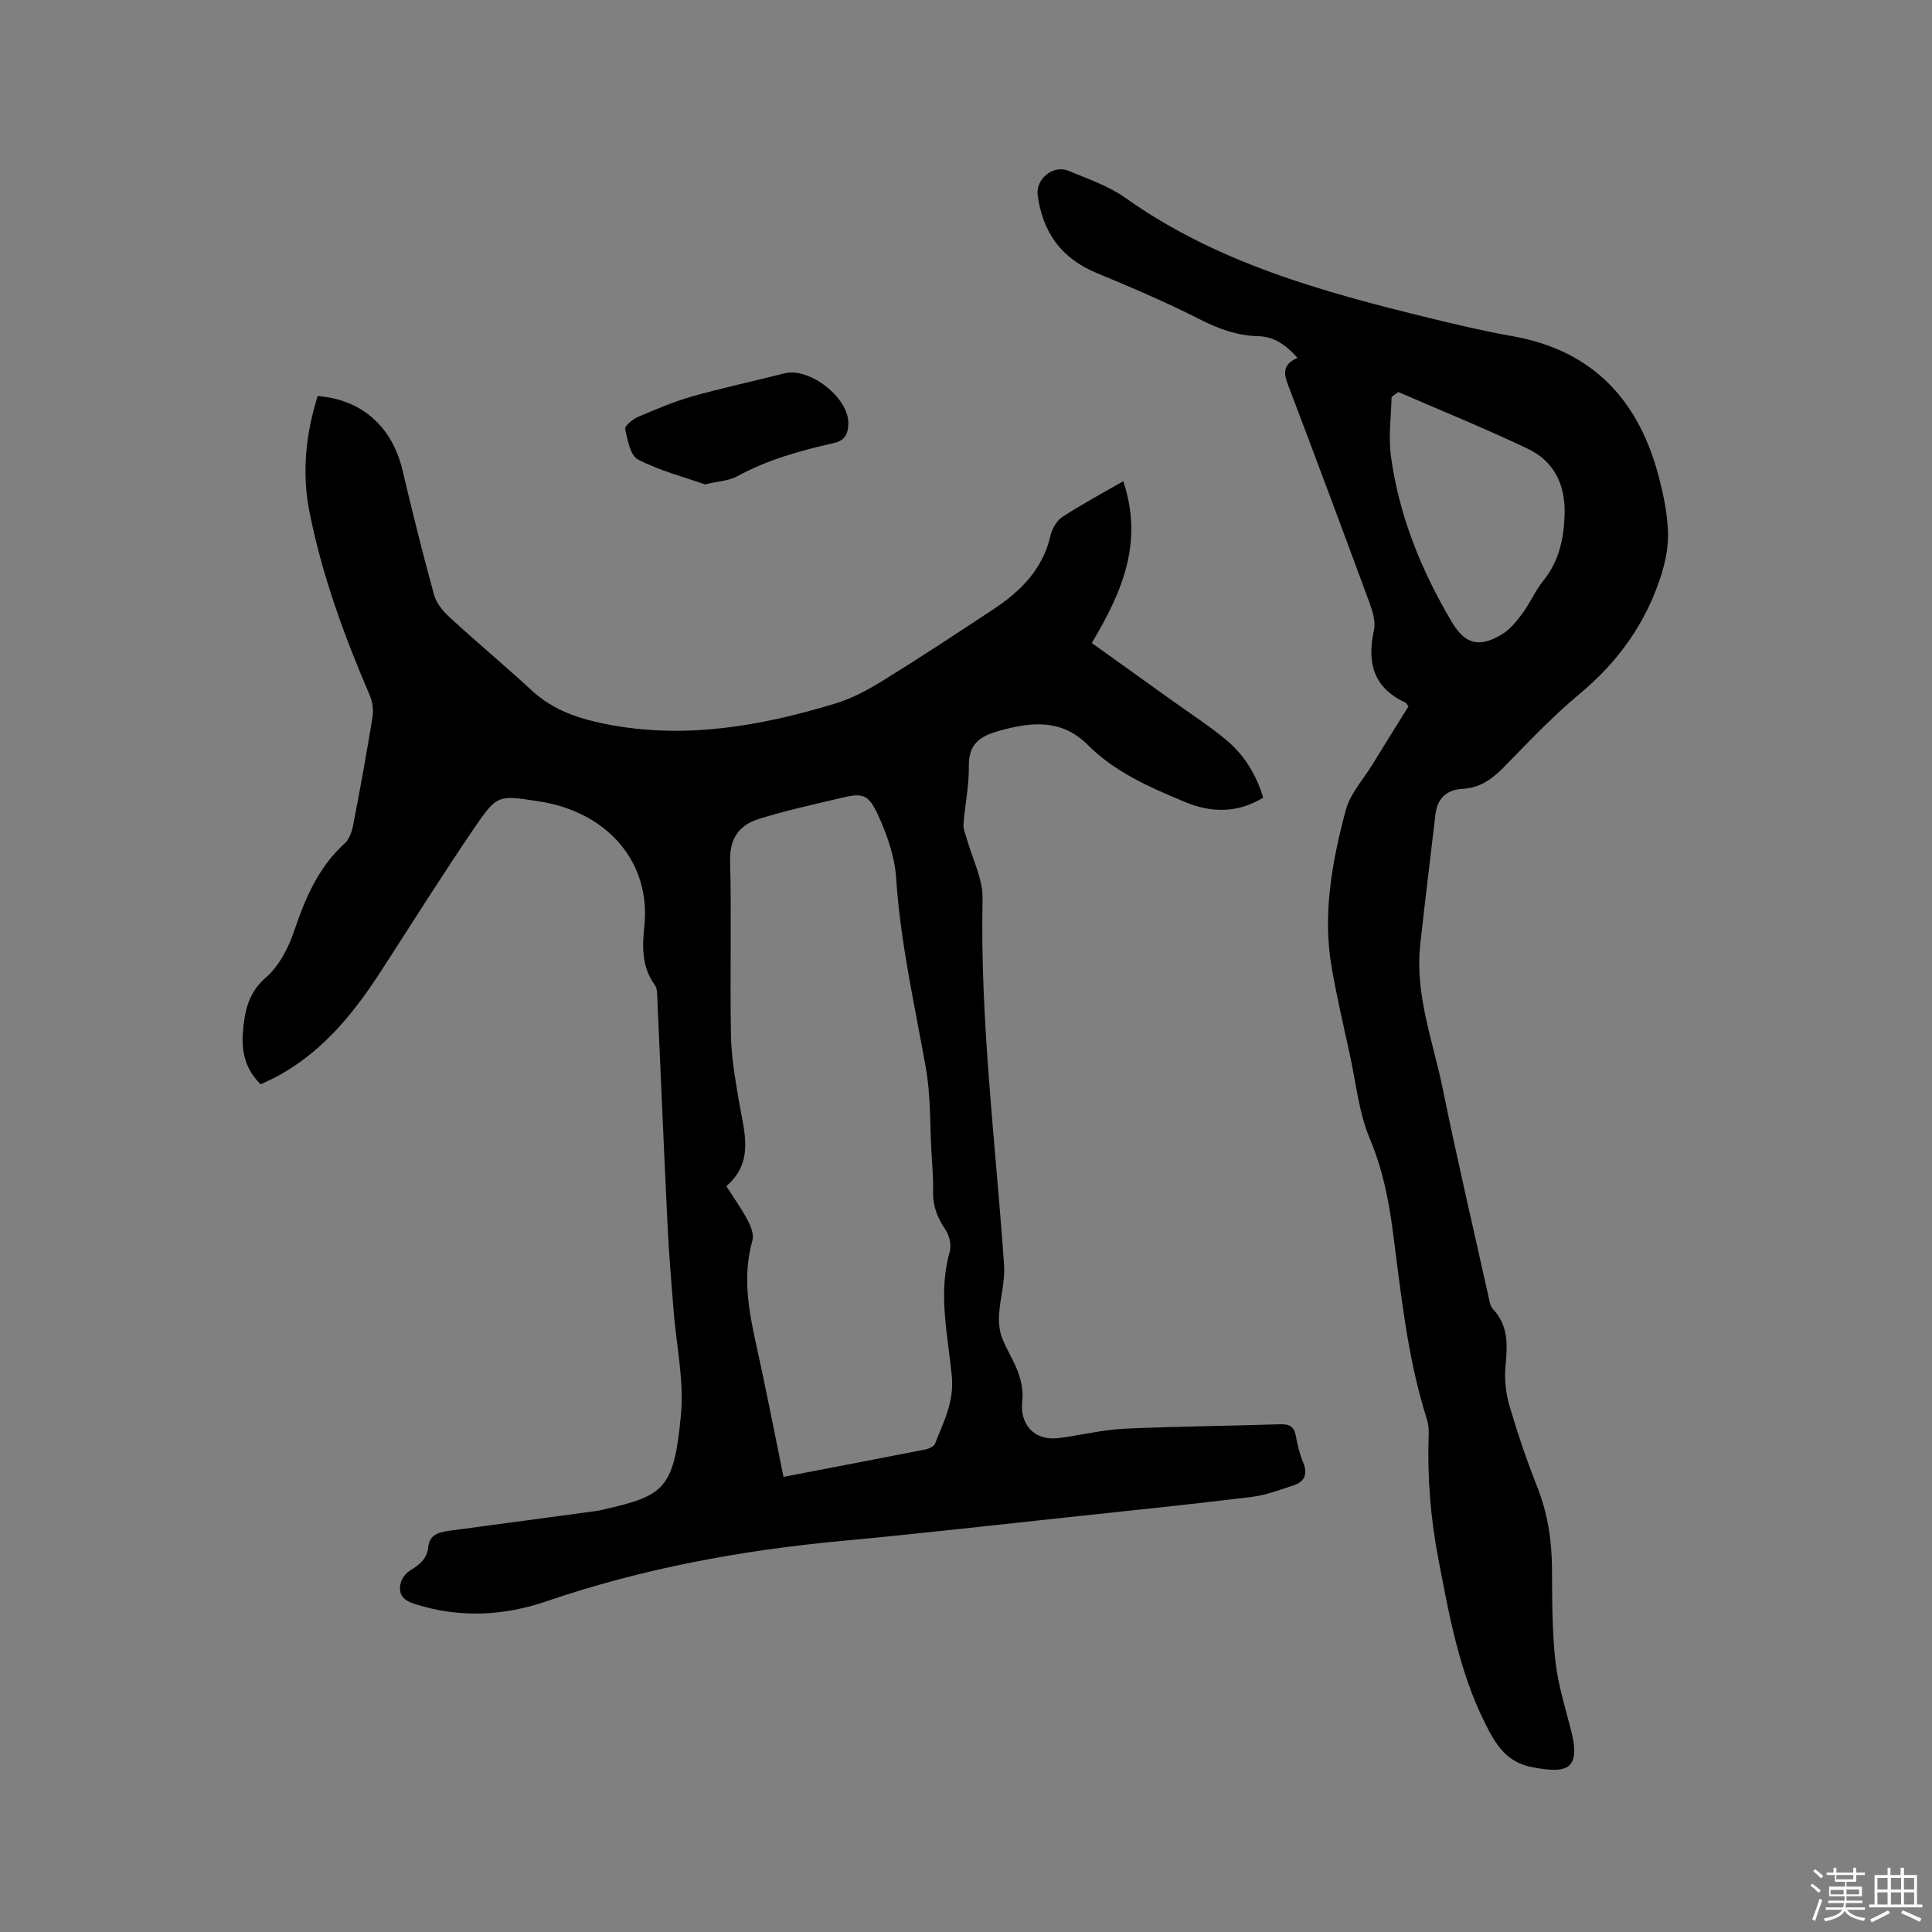 <svg enable-background="new 0 0 400 400" viewBox="0 0 400 400" xmlns="http://www.w3.org/2000/svg"><rect x="0" y="0" width="400" height="400" fill="#808080" stroke="none"/><path d="m374.8 390.4.4-.4c.7.5 1.3 1 1.8 1.4l-.5.5c-.5-.6-1.1-1.1-1.7-1.5zm1 7.3-.6-.3c.5-1.4 1.1-2.8 1.5-4.3.2.1.4.2.6.3-.5 1.3-1 2.8-1.5 4.3zm-.4-10.3.4-.4c.4.3 1 .8 1.7 1.4l-.5.5c-.4-.5-1-1-1.6-1.5zm2.5.3h1.7v-1h.6v1h3.5v-1h.6v1h1.8v.5h-1.8v1.4h-2v1h3.2v2h-3.2v.9h3.3v.5h-3.4c0 .3-.1.6-.1.9h4v.5h-3.7c.7.9 1.9 1.5 3.8 1.7-.1.2-.2.4-.3.6-2.1-.4-3.5-1.1-4-2.1-.4 1-1.8 1.7-4 2.2-.1-.2-.2-.4-.3-.6 2.1-.4 3.4-1 3.8-1.8h-3.4v-.5h3.6c.1-.3.1-.6.2-.9h-3.3v-.5h3.4c0-.3 0-.6 0-.9h-3.2v-2h3.3v-1h-2.1v-1.4h-1.7v-.5zm1.1 3.5v1h2.7c0-.3 0-.4 0-.4 0-.1 0-.2 0-.2 0-.1 0-.2 0-.3h-2.7zm1.2-3v.9h3.5v-.9zm4.7 3h-2.6v.6.4h2.6z" fill="#fbfafc"/><path d="m393.6 386.7h.6v1.5h2.7v6.1h1.1v.6h-11v-.6h1.1v-6.1h2.7v-1.5h.6v1.5h2.1v-1.5zm-2.7 8.8.4.6c-1.2.6-2.5 1.3-3.8 1.9-.1-.2-.2-.4-.3-.6 1.2-.6 2.5-1.2 3.7-1.9zm-2.2-6.7v2.4h2.1v-2.4zm0 3v2.5h2.1v-2.5zm2.8-3v2.4h2.1v-2.4zm0 3v2.5h2.1v-2.5zm6 6.1c-1.4-.7-2.7-1.3-3.9-1.8l.3-.6c1.5.6 2.7 1.2 3.9 1.7zm-1.2-9.1h-2.1v2.4h2.1zm-2.1 3v2.5h2.1v-2.5z" fill="#fbfafc"/><g fill="#010000"><path d="m53.97 224.5c-3.22-3.16-4.02-6.86-3.67-10.94.37-4.24 1.09-8 4.76-11.19 2.71-2.35 4.64-6.09 5.83-9.59 2.31-6.82 5.01-13.2 10.47-18.16.92-.84 1.47-2.33 1.72-3.61 1.45-7.49 2.82-14.99 4.04-22.52.23-1.44.02-3.15-.55-4.49-5.32-12.38-9.95-25.01-12.54-38.24-1.56-7.98-.7-16 1.74-23.77 9.19.73 15.44 6.37 17.58 15.42 2.04 8.64 4.17 17.26 6.54 25.82.49 1.77 1.97 3.46 3.39 4.75 5.54 5.08 11.32 9.9 16.84 15 4.49 4.15 9.96 5.9 15.73 7.01 16.07 3.09 31.65.34 46.99-4.3 3.48-1.05 6.82-2.84 9.93-4.76 7.75-4.79 15.36-9.81 22.96-14.83 5.61-3.71 10.16-8.26 11.76-15.18.33-1.44 1.29-3.14 2.48-3.91 4.1-2.67 8.43-4.98 12.59-7.38 4.28 12.78-.34 23.12-6.52 33.5 5.8 4.15 11.3 8.08 16.79 12.02 3.7 2.65 7.54 5.13 11.03 8.03 3.71 3.09 6.22 7.13 7.67 11.97-5.34 3.26-10.79 3.14-16.2.89-7.23-3.01-14.44-6.13-20.13-11.82-5.41-5.41-11.64-4.78-18.34-2.91-4.07 1.14-6.33 2.75-6.27 7.35.05 4-.81 8.01-1.11 12.02-.07.97.41 1.99.68 2.97 1.14 4.14 3.35 8.3 3.27 12.41-.54 25.41 2.7 50.56 4.45 75.82.24 3.4-.82 6.88-1.04 10.34-.1 1.58.07 3.3.63 4.77.93 2.47 2.46 4.71 3.34 7.19.64 1.8 1.07 3.88.84 5.74-.6 4.99 2.46 8.44 7.53 7.82 4.5-.55 8.96-1.72 13.47-1.93 10.79-.51 21.61-.57 32.41-.93 1.95-.06 2.89.51 3.24 2.45.33 1.87.79 3.76 1.52 5.5.98 2.38.28 3.94-1.99 4.69-2.89.96-5.82 2.06-8.81 2.42-12.5 1.52-25.02 2.82-37.54 4.15-15.7 1.68-31.39 3.46-47.1 4.93-20.86 1.94-41.31 5.7-61.17 12.49-9.06 3.09-18.2 3.53-27.45.54-2.42-.78-3.36-2.08-2.78-4.36.24-.94 1.02-1.96 1.85-2.48 1.95-1.22 3.58-2.36 3.85-5 .29-2.82 2.77-3.08 5.04-3.38 9.87-1.31 19.74-2.65 29.6-3.98.52-.07 1.04-.18 1.56-.3 12.6-2.89 14.64-4.14 16.1-19.59.68-7.15-.98-14.52-1.54-21.8-.45-5.81-.95-11.61-1.23-17.43-.76-15.67-1.41-31.35-2.12-47.03-.04-.93-.01-2.06-.5-2.74-2.71-3.74-2.65-7.8-2.19-12.16 1.41-13.25-7.58-23.74-21.94-25.91-8.29-1.26-8.52-1.41-13.24 5.5-6.62 9.71-12.87 19.68-19.26 29.55-5.4 8.35-11.5 16.03-20.25 21.16-1.5.93-3.15 1.62-4.74 2.4zm108.25 81.27c10.1-1.94 19.75-3.78 29.4-5.68.73-.14 1.75-.63 1.97-1.2 1.73-4.47 3.98-8.59 3.48-13.9-.81-8.56-2.92-17.17-.43-25.86.39-1.35-.09-3.36-.9-4.55-1.68-2.46-2.64-4.94-2.56-7.94.07-2.64-.16-5.29-.32-7.94-.34-5.91-.15-11.93-1.19-17.72-2.33-13.02-5.26-25.91-6.13-39.18-.29-4.39-1.85-8.89-3.7-12.95-2.08-4.55-3.24-4.73-8-3.58-5.65 1.36-11.34 2.57-16.87 4.33-3.91 1.24-5.93 4-5.81 8.64.31 12.07-.05 24.16.18 36.24.09 4.59.92 9.19 1.69 13.73 1.05 6.14 3.2 12.36-2.65 17.37 1.58 2.48 3.19 4.73 4.47 7.16.64 1.21 1.27 2.89.93 4.09-2.07 7.32-.8 14.42.79 21.59 1.99 8.98 3.73 18.01 5.65 27.35z"/><path d="m291.61 146.26c-.35-.46-.43-.7-.6-.78-6.65-3.05-8.03-8.27-6.55-14.98.37-1.7-.22-3.78-.85-5.51-5.41-14.7-10.9-29.38-16.45-44.03-1.02-2.7-2.38-5.23 1.48-6.86-2.44-2.72-4.84-4.42-8.19-4.5-4.3-.1-8.15-1.5-12.03-3.48-6.97-3.55-14.19-6.62-21.42-9.62-7.29-3.03-11.15-8.43-12.16-16.11-.44-3.33 3.21-6.35 6.39-5.02 4 1.67 8.26 3.1 11.73 5.57 19.02 13.52 40.94 19.51 63.11 24.93 5.66 1.38 11.34 2.72 17.07 3.73 16.83 2.98 26.3 13.46 30.39 29.47.91 3.58 1.67 7.28 1.81 10.95.11 2.94-.47 6.04-1.35 8.87-3.11 9.93-8.85 18.03-16.91 24.74-5.61 4.67-10.66 10.02-15.77 15.25-2.4 2.45-4.97 4.25-8.44 4.44-3.51.19-5.31 2.04-5.7 5.47-1.03 8.94-2.16 17.86-3.13 26.81-1.12 10.39 2.69 20.07 4.7 29.98 2.89 14.22 6.21 28.34 9.36 42.5.23 1.02.36 2.26 1.01 2.96 3.29 3.52 2.98 7.61 2.58 11.95-.24 2.66.08 5.53.84 8.1 1.67 5.68 3.58 11.31 5.76 16.82 2.14 5.42 2.99 10.96 3.03 16.74.04 6.47.01 12.97.72 19.38.56 5 2.17 9.89 3.37 14.81 2.04 8.32-2.14 8.11-7.97 7.08-5.57-.99-7.75-4.72-9.92-9.04-5.41-10.76-7.48-22.43-9.72-34.09-1.65-8.58-2.32-17.21-2-25.93.04-1.04-.09-2.13-.41-3.12-4.03-12.71-5.32-25.91-7.05-39.03-.86-6.52-2.14-12.78-4.74-18.96-2.26-5.38-2.84-11.47-4.1-17.25-1.31-6-2.7-11.99-3.77-18.04-1.96-11.12.05-22.01 2.88-32.68.91-3.44 3.64-6.41 5.58-9.56 2.42-3.98 4.9-7.91 7.42-11.96zm-2.11-65.1c-.46.34-.93.67-1.39 1.01-.08 4.08-.68 8.22-.14 12.21 1.66 12.33 6.27 23.68 12.58 34.34 2.77 4.68 5.65 5.44 10.38 2.63 1.73-1.03 3.11-2.8 4.34-4.45 1.57-2.12 2.61-4.64 4.26-6.68 3.33-4.11 4.29-8.89 4.41-13.93.14-5.91-2.19-10.78-7.53-13.33-8.84-4.22-17.93-7.9-26.91-11.8z"/><path d="m145.95 100.29c-4.29-1.52-9.34-2.82-13.86-5.15-1.6-.82-2.17-4.07-2.66-6.33-.14-.64 1.58-2.03 2.68-2.5 3.67-1.57 7.38-3.15 11.21-4.24 6.29-1.78 12.7-3.14 19.04-4.76 5.26-1.35 13.45 5.07 13.28 10.45-.07 2.11-.69 3.45-3.07 3.98-6.9 1.56-13.69 3.45-19.98 6.89-1.68.92-3.82.99-6.64 1.66z"/></g></svg>